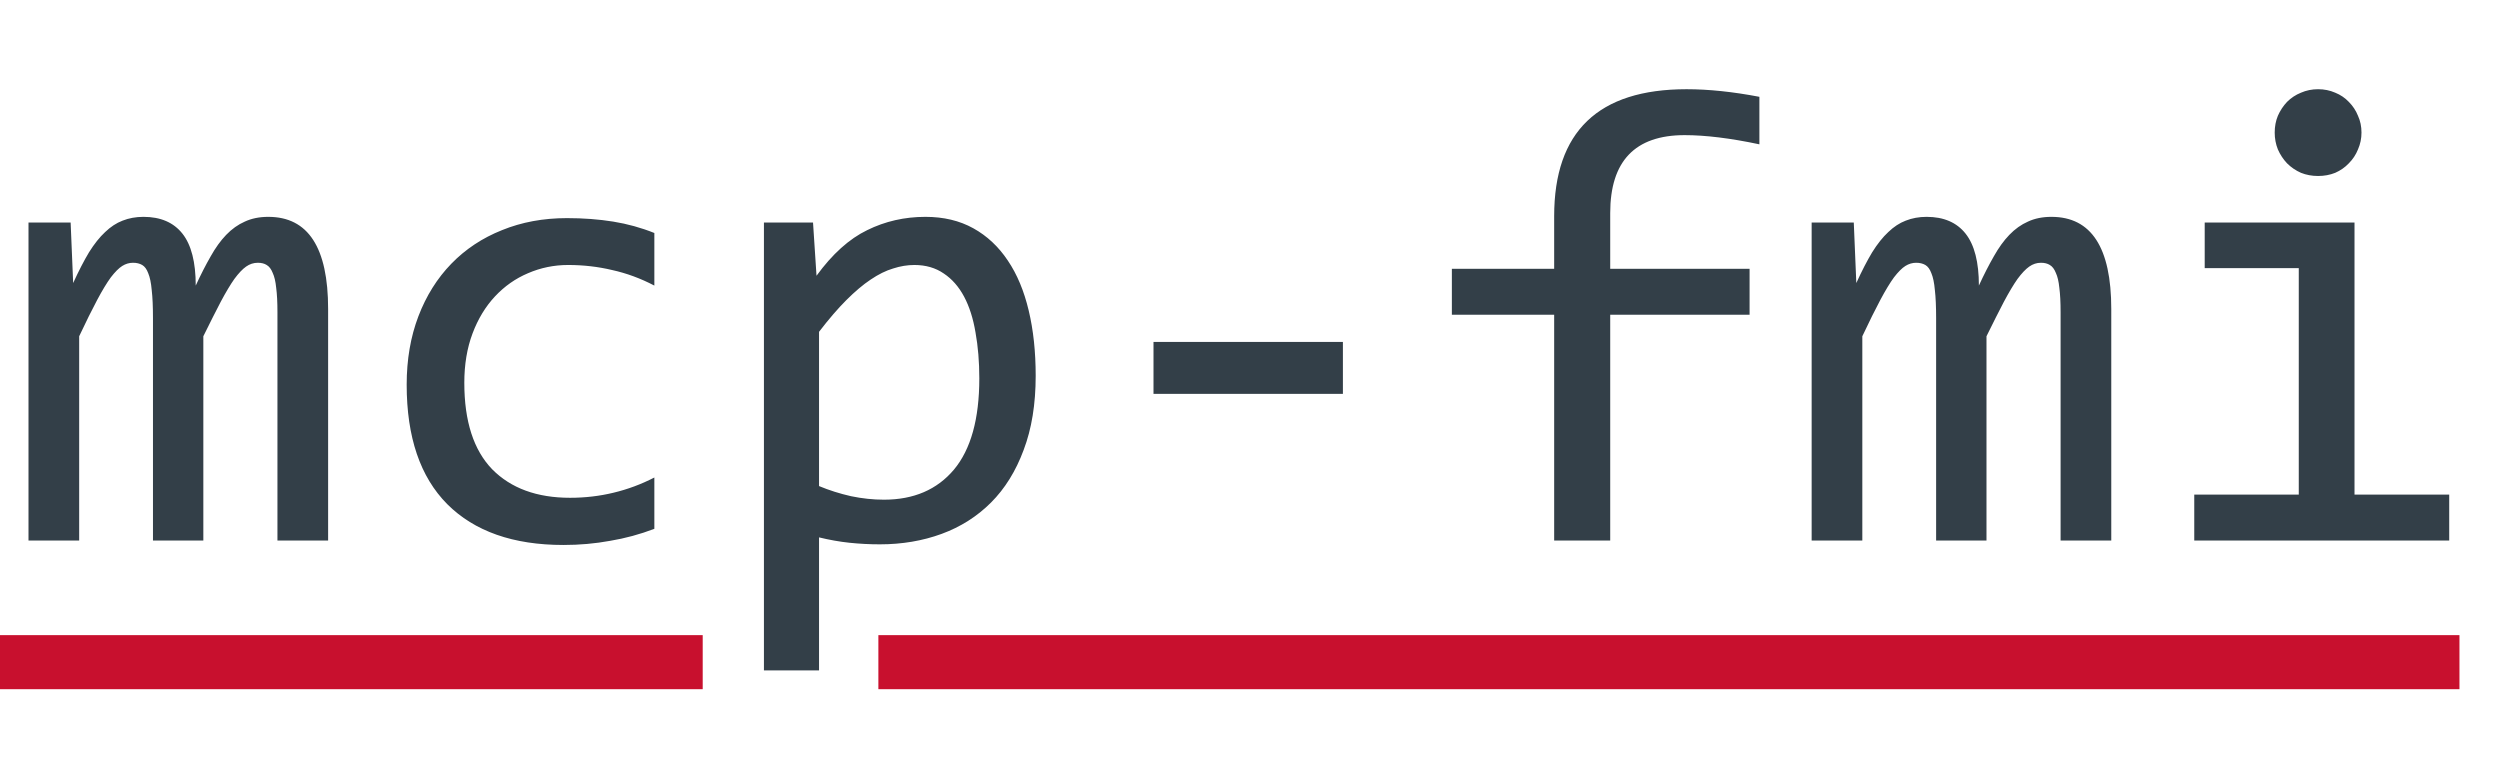 <svg width="185" height="56" viewBox="0 0 185 56" fill="none" xmlns="http://www.w3.org/2000/svg">
<path d="M20.531 40V23.102C20.531 22.367 20.5 21.766 20.438 21.297C20.391 20.828 20.305 20.461 20.18 20.195C20.07 19.914 19.922 19.719 19.734 19.609C19.562 19.5 19.344 19.445 19.078 19.445C18.766 19.445 18.477 19.539 18.211 19.727C17.945 19.914 17.656 20.219 17.344 20.641C17.047 21.062 16.711 21.625 16.336 22.328C15.977 23.016 15.547 23.867 15.047 24.883V40H11.32V23.547C11.32 22.688 11.289 21.992 11.227 21.461C11.18 20.93 11.094 20.516 10.969 20.219C10.859 19.922 10.711 19.719 10.523 19.609C10.336 19.5 10.109 19.445 9.844 19.445C9.562 19.445 9.297 19.523 9.047 19.68C8.797 19.836 8.516 20.117 8.203 20.523C7.906 20.93 7.57 21.484 7.195 22.188C6.82 22.891 6.375 23.789 5.859 24.883V40H2.109V16.469H5.227L5.414 20.945C5.82 20.055 6.211 19.297 6.586 18.672C6.977 18.047 7.375 17.547 7.781 17.172C8.188 16.781 8.617 16.5 9.07 16.328C9.539 16.141 10.055 16.047 10.617 16.047C11.883 16.047 12.844 16.461 13.5 17.289C14.156 18.117 14.484 19.398 14.484 21.133C14.859 20.32 15.227 19.602 15.586 18.977C15.945 18.336 16.328 17.805 16.734 17.383C17.156 16.945 17.617 16.617 18.117 16.398C18.617 16.164 19.195 16.047 19.852 16.047C22.805 16.047 24.281 18.32 24.281 22.867V40H20.531ZM48.422 39.133C47.359 39.539 46.266 39.836 45.141 40.023C44.031 40.227 42.883 40.328 41.695 40.328C37.977 40.328 35.109 39.32 33.094 37.305C31.094 35.289 30.094 32.344 30.094 28.469C30.094 26.609 30.383 24.922 30.961 23.406C31.539 21.891 32.352 20.594 33.398 19.516C34.445 18.438 35.695 17.609 37.148 17.031C38.602 16.438 40.203 16.141 41.953 16.141C43.172 16.141 44.312 16.227 45.375 16.398C46.438 16.57 47.453 16.852 48.422 17.242V21.133C47.406 20.602 46.367 20.219 45.305 19.984C44.258 19.734 43.172 19.609 42.047 19.609C41 19.609 40.008 19.812 39.07 20.219C38.148 20.609 37.336 21.18 36.633 21.93C35.93 22.68 35.375 23.594 34.969 24.672C34.562 25.75 34.359 26.969 34.359 28.328C34.359 31.172 35.047 33.305 36.422 34.727C37.812 36.133 39.734 36.836 42.188 36.836C43.297 36.836 44.367 36.711 45.398 36.461C46.445 36.211 47.453 35.836 48.422 35.336V39.133ZM76.641 27.812C76.641 29.906 76.344 31.734 75.75 33.297C75.172 34.859 74.367 36.156 73.336 37.188C72.305 38.219 71.086 38.992 69.68 39.508C68.273 40.023 66.75 40.281 65.109 40.281C64.359 40.281 63.609 40.242 62.859 40.164C62.125 40.086 61.375 39.953 60.609 39.766V49.609H56.531V16.469H60.164L60.422 20.406C61.594 18.797 62.844 17.672 64.172 17.031C65.5 16.375 66.938 16.047 68.484 16.047C69.828 16.047 71.008 16.328 72.023 16.891C73.039 17.453 73.891 18.25 74.578 19.281C75.266 20.297 75.781 21.531 76.125 22.984C76.469 24.422 76.641 26.031 76.641 27.812ZM72.469 28C72.469 26.766 72.375 25.633 72.188 24.602C72.016 23.57 71.734 22.688 71.344 21.953C70.953 21.219 70.453 20.648 69.844 20.242C69.234 19.82 68.508 19.609 67.664 19.609C67.148 19.609 66.625 19.695 66.094 19.867C65.562 20.023 65.008 20.297 64.43 20.688C63.867 21.062 63.266 21.57 62.625 22.211C62 22.836 61.328 23.617 60.609 24.555V35.969C61.359 36.281 62.148 36.531 62.977 36.719C63.805 36.891 64.617 36.977 65.414 36.977C67.617 36.977 69.344 36.234 70.594 34.75C71.844 33.25 72.469 31 72.469 28ZM99.375 29.148H85.359V25.305H99.375V29.148ZM130.195 10.68C128.055 10.227 126.211 10 124.664 10C120.992 10 119.156 11.922 119.156 15.766V19.891H129.469V23.289H119.156V40H115.008V23.289H107.438V19.891H115.008V16C115.008 9.734 118.273 6.602 124.805 6.602C126.43 6.602 128.227 6.789 130.195 7.164V10.68ZM152.484 40V23.102C152.484 22.367 152.453 21.766 152.391 21.297C152.344 20.828 152.258 20.461 152.133 20.195C152.023 19.914 151.875 19.719 151.688 19.609C151.516 19.5 151.297 19.445 151.031 19.445C150.719 19.445 150.43 19.539 150.164 19.727C149.898 19.914 149.609 20.219 149.297 20.641C149 21.062 148.664 21.625 148.289 22.328C147.93 23.016 147.5 23.867 147 24.883V40H143.273V23.547C143.273 22.688 143.242 21.992 143.18 21.461C143.133 20.93 143.047 20.516 142.922 20.219C142.812 19.922 142.664 19.719 142.477 19.609C142.289 19.5 142.062 19.445 141.797 19.445C141.516 19.445 141.25 19.523 141 19.68C140.75 19.836 140.469 20.117 140.156 20.523C139.859 20.93 139.523 21.484 139.148 22.188C138.773 22.891 138.328 23.789 137.812 24.883V40H134.062V16.469H137.18L137.367 20.945C137.773 20.055 138.164 19.297 138.539 18.672C138.93 18.047 139.328 17.547 139.734 17.172C140.141 16.781 140.57 16.5 141.023 16.328C141.492 16.141 142.008 16.047 142.57 16.047C143.836 16.047 144.797 16.461 145.453 17.289C146.109 18.117 146.438 19.398 146.438 21.133C146.812 20.32 147.18 19.602 147.539 18.977C147.898 18.336 148.281 17.805 148.688 17.383C149.109 16.945 149.57 16.617 150.07 16.398C150.57 16.164 151.148 16.047 151.805 16.047C154.758 16.047 156.234 18.32 156.234 22.867V40H152.484ZM170.109 19.844H163.148V16.469H174.234V36.602H181.242V40H162.375V36.602H170.109V19.844ZM171.539 6.602C171.992 6.602 172.414 6.688 172.805 6.859C173.195 7.016 173.531 7.242 173.812 7.539C174.109 7.836 174.336 8.18 174.492 8.57C174.664 8.945 174.75 9.359 174.75 9.812C174.75 10.25 174.664 10.664 174.492 11.055C174.336 11.445 174.109 11.789 173.812 12.086C173.531 12.383 173.195 12.617 172.805 12.789C172.414 12.945 171.992 13.023 171.539 13.023C171.086 13.023 170.664 12.945 170.273 12.789C169.883 12.617 169.539 12.383 169.242 12.086C168.961 11.789 168.734 11.445 168.562 11.055C168.406 10.664 168.328 10.25 168.328 9.812C168.328 9.359 168.406 8.945 168.562 8.57C168.734 8.18 168.961 7.836 169.242 7.539C169.539 7.242 169.883 7.016 170.273 6.859C170.664 6.688 171.086 6.602 171.539 6.602Z" fill="#333F48"/>
<line x1="1.74846e-07" y1="49" x2="52" y2="49" stroke="#C8102E" stroke-width="4"/>
<line x1="65" y1="49" x2="182" y2="49" stroke="#C8102E" stroke-width="4"/>
</svg>
